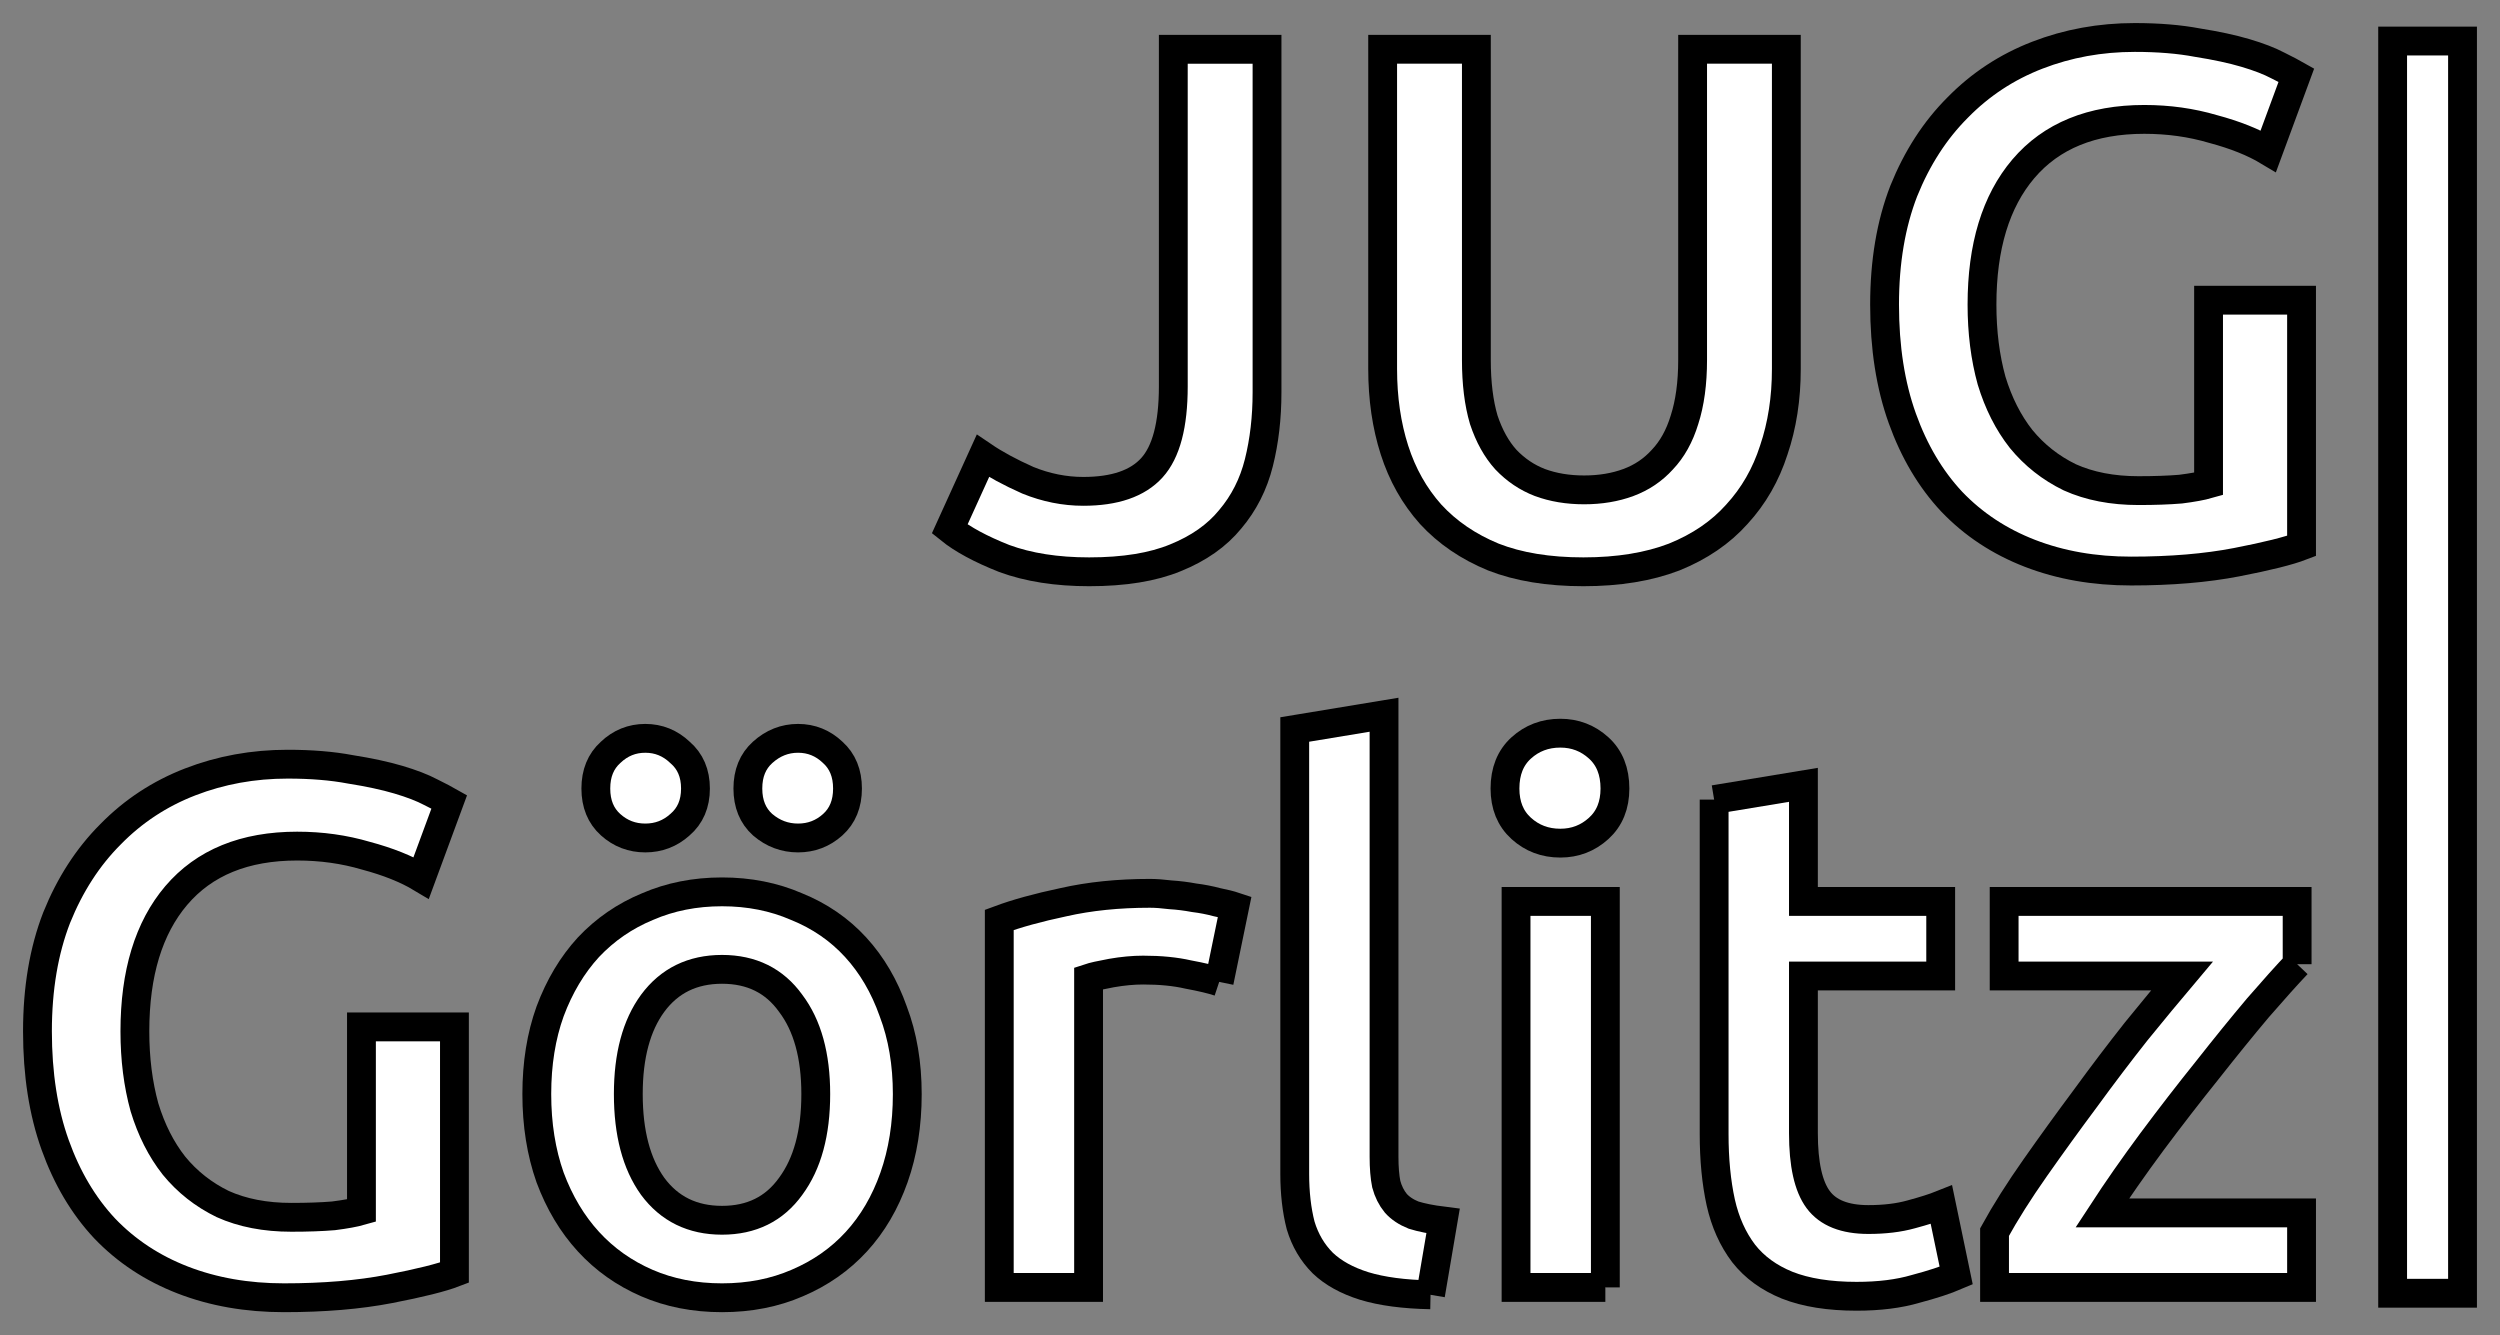 <?xml version="1.0" encoding="UTF-8" standalone="no"?>
<!-- Created with Inkscape (http://www.inkscape.org/) -->

<svg
   xmlns:dc="http://purl.org/dc/elements/1.1/"
   xmlns:cc="http://creativecommons.org/ns#"
   xmlns:rdf="http://www.w3.org/1999/02/22-rdf-syntax-ns#"
   xmlns:svg="http://www.w3.org/2000/svg"
   xmlns="http://www.w3.org/2000/svg"
   xmlns:sodipodi="http://sodipodi.sourceforge.net/DTD/sodipodi-0.dtd"
   xmlns:inkscape="http://www.inkscape.org/namespaces/inkscape"
   width="216.799"
   height="115.792"
   id="svg2"
   version="1.1"
   inkscape:version="0.48.3.1 r9886"
   sodipodi:docname="logo_big.svg"
   inkscape:export-filename="/home/manuel/workspaces/juggr/grafiken/Logo/logo_big.png"
   inkscape:export-xdpi="90"
   inkscape:export-ydpi="90">
  <rect width="100%" height="100%" fill="#808080" stroke="none"/>
  <defs
     id="defs4" />
  <sodipodi:namedview
     id="base"
     pagecolor="#ffffff"
     bordercolor="#666666"
     borderopacity="1.0"
     inkscape:pageopacity="0.0"
     inkscape:pageshadow="2"
     inkscape:zoom="0.98994949"
     inkscape:cx="353.9171"
     inkscape:cy="16.545823"
     inkscape:document-units="px"
     inkscape:current-layer="layer1"
     showgrid="false"
     inkscape:window-width="1366"
     inkscape:window-height="718"
     inkscape:window-x="0"
     inkscape:window-y="0"
     inkscape:window-maximized="1"
     fit-margin-left="2"
     fit-margin-top="2"
     fit-margin-right="2"
     fit-margin-bottom="2" />
  <g
     inkscape:label="Layer 1"
     inkscape:groupmode="layer"
     id="layer1"
     transform="translate(-46.154,-45.933)">
    <g
       transform="translate(-44.629,-699.686)"
       id="g3288">
      <g
         id="flowRoot3915"
         style="font-size:40px;font-style:normal;font-weight:normal;text-align:end;line-height:125%;letter-spacing:0px;word-spacing:0px;text-anchor:end;fill:#ffffff;fill-opacity:1;stroke:#000000;stroke-width:2.5;stroke-linejoin:miter;stroke-miterlimit:4;stroke-opacity:1;font-family:Sans"
         transform="translate(303.006,591.291)">
        <path
           inkscape:connector-curvature="0"
           id="path3282"
           style="font-size:64px;font-variant:normal;font-weight:500;font-stretch:normal;fill:#ffffff;stroke:#000000;font-family:Ubuntu;-inkscape-font-specification:Ubuntu Medium"
           d="m -102.347,188.362 c -3e-5,2.176 -0.235,4.203 -0.704,6.08 -0.469,1.877 -1.301,3.52 -2.496,4.928 -1.152,1.408 -2.731,2.517 -4.736,3.328 -1.963,0.811 -4.459,1.216 -7.488,1.216 -2.816,0 -5.269,-0.384 -7.36,-1.152 -2.048,-0.811 -3.627,-1.664 -4.736,-2.56 l 2.88,-6.336 c 1.067,0.725 2.368,1.429 3.904,2.112 1.579,0.64 3.179,0.96 4.8,0.96 2.731,1e-5 4.715,-0.683 5.952,-2.048 1.237,-1.365 1.856,-3.712 1.856,-7.04 l 0,-29.248 8.128,0 0,29.76" />
        <path
           inkscape:connector-curvature="0"
           id="path3284"
           style="font-size:64px;font-variant:normal;font-weight:500;font-stretch:normal;fill:#ffffff;stroke:#000000;font-family:Ubuntu;-inkscape-font-specification:Ubuntu Medium"
           d="m -74.912,203.914 c -3.029,0 -5.632,-0.427 -7.808,-1.28 -2.176,-0.896 -3.989,-2.133 -5.44,-3.712 -1.408,-1.579 -2.453,-3.435 -3.136,-5.568 -0.683,-2.133 -1.024,-4.48 -1.024,-7.04 l 0,-27.712 8.128,0 0,26.944 c -1.3e-5,2.005 0.213,3.733 0.64,5.184 0.469,1.408 1.109,2.56 1.92,3.456 0.853,0.896 1.835,1.557 2.944,1.984 1.152,0.427 2.432,0.64 3.84,0.64 1.408,1e-5 2.688,-0.213 3.84,-0.64 1.152,-0.427 2.133,-1.088 2.944,-1.984 0.853,-0.896 1.493,-2.048 1.92,-3.456 0.469,-1.451 0.704,-3.179 0.704,-5.184 l 0,-26.944 8.128,0 0,27.712 c -4e-5,2.56 -0.363,4.907 -1.088,7.04 -0.683,2.133 -1.749,3.989 -3.2,5.568 -1.408,1.579 -3.221,2.816 -5.44,3.712 -2.219,0.853 -4.843,1.28 -7.872,1.28" />
        <path
           inkscape:connector-curvature="0"
           id="path3286"
           style="font-size:64px;font-variant:normal;font-weight:500;font-stretch:normal;fill:#ffffff;stroke:#000000;font-family:Ubuntu;-inkscape-font-specification:Ubuntu Medium"
           d="m -26.265,164.682 c -4.565,4e-5 -8.064,1.429 -10.496,4.288 -2.389,2.816 -3.584,6.741 -3.584,11.776 -1.2e-5,2.389 0.277,4.587 0.832,6.592 0.597,1.963 1.451,3.648 2.56,5.056 1.152,1.408 2.56,2.517 4.224,3.328 1.707,0.768 3.691,1.152 5.952,1.152 1.408,1e-5 2.624,-0.043 3.648,-0.128 1.024,-0.128 1.835,-0.277 2.432,-0.448 l 0,-15.936 8.064,0 0,21.312 c -1.109,0.427 -2.987,0.896 -5.632,1.408 -2.645,0.512 -5.696,0.768 -9.152,0.768 -3.2,0 -6.123,-0.512 -8.768,-1.536 -2.645,-1.024 -4.907,-2.517 -6.784,-4.48 -1.835,-1.963 -3.264,-4.373 -4.288,-7.232 -1.024,-2.859 -1.536,-6.144 -1.536,-9.856 -4e-6,-3.712 0.555,-6.997 1.664,-9.856 1.152,-2.859 2.709,-5.269 4.672,-7.232 1.963,-2.005 4.267,-3.52 6.912,-4.544 2.645,-1.024 5.461,-1.536 8.448,-1.536 2.048,5e-5 3.861,0.149 5.44,0.448 1.621,0.256 3.008,0.555 4.16,0.896 1.152,0.341 2.091,0.704 2.816,1.088 0.768,0.384 1.301,0.661 1.6,0.832 l -2.432,6.592 c -1.28,-0.768 -2.88,-1.408 -4.8,-1.92 -1.877,-0.555 -3.861,-0.832 -5.952,-0.832" />
      </g>
      <g
         id="text3927"
         style="font-size:40px;font-style:normal;font-weight:normal;line-height:125%;letter-spacing:0px;word-spacing:0px;fill:#ffffff;fill-opacity:1;stroke:#000000;stroke-width:2.5;stroke-linejoin:miter;stroke-miterlimit:4;stroke-opacity:1;font-family:Sans">
        <path
           inkscape:connector-curvature="0"
           id="path3267"
           style="font-size:64px;font-variant:normal;font-weight:500;font-stretch:normal;fill:#ffffff;stroke:#000000;font-family:Ubuntu;-inkscape-font-specification:Ubuntu Medium"
           d="m 116.56,818.992 c -4.565,4e-5 -8.064,1.429 -10.496,4.288 -2.389,2.816 -3.584,6.741 -3.584,11.776 -1e-5,2.389 0.277,4.587 0.832,6.592 0.597,1.963 1.451,3.648 2.56,5.056 1.152,1.408 2.56,2.517 4.224,3.328 1.707,0.768 3.691,1.152 5.952,1.152 1.408,1e-5 2.624,-0.043 3.648,-0.128 1.024,-0.128 1.835,-0.277 2.432,-0.448 l 0,-15.936 8.064,0 0,21.312 c -1.109,0.427 -2.987,0.896 -5.632,1.408 -2.645,0.512 -5.696,0.768 -9.152,0.768 -3.2,0 -6.123,-0.512 -8.768,-1.536 -2.645,-1.024 -4.907,-2.517 -6.784,-4.48 -1.835,-1.963 -3.264,-4.373 -4.288,-7.232 -1.024,-2.859 -1.536,-6.144 -1.536,-9.856 -4e-6,-3.712 0.555,-6.997 1.664,-9.856 1.152,-2.859 2.709,-5.269 4.672,-7.232 1.963,-2.005 4.267,-3.52 6.912,-4.544 2.645,-1.024 5.461,-1.536 8.448,-1.536 2.048,5e-5 3.861,0.149 5.44,0.448 1.621,0.256 3.008,0.555 4.16,0.896 1.152,0.341 2.091,0.704 2.816,1.088 0.768,0.384 1.301,0.661 1.6,0.832 l -2.432,6.592 c -1.28,-0.768 -2.88,-1.408 -4.8,-1.92 -1.877,-0.555 -3.861,-0.832 -5.952,-0.832" />
        <path
           inkscape:connector-curvature="0"
           id="path3269"
           style="font-size:64px;font-variant:normal;font-weight:500;font-stretch:normal;fill:#ffffff;stroke:#000000;font-family:Ubuntu;-inkscape-font-specification:Ubuntu Medium"
           d="m 169.462,840.496 c -3e-5,2.645 -0.384,5.056 -1.152,7.232 -0.768,2.176 -1.856,4.032 -3.264,5.568 -1.408,1.536 -3.115,2.731 -5.12,3.584 -1.963,0.853 -4.139,1.28 -6.528,1.28 -2.389,0 -4.565,-0.427 -6.528,-1.28 -1.963,-0.853 -3.648,-2.048 -5.056,-3.584 -1.408,-1.536 -2.517,-3.392 -3.328,-5.568 -0.768,-2.176 -1.152,-4.587 -1.152,-7.232 0,-2.645 0.384,-5.035 1.152,-7.168 0.811,-2.176 1.92,-4.032 3.328,-5.568 1.451,-1.536 3.157,-2.709 5.12,-3.52 1.963,-0.853 4.117,-1.28 6.464,-1.28 2.347,4e-5 4.501,0.427 6.464,1.28 2.005,0.811 3.712,1.984 5.12,3.52 1.408,1.536 2.496,3.392 3.264,5.568 0.811,2.133 1.216,4.523 1.216,7.168 m -7.936,0 c -2e-5,-3.328 -0.725,-5.952 -2.176,-7.872 -1.408,-1.963 -3.392,-2.944 -5.952,-2.944 -2.56,3e-5 -4.565,0.981 -6.016,2.944 -1.408,1.92 -2.112,4.544 -2.112,7.872 -10e-6,3.371 0.704,6.037 2.112,8 1.451,1.963 3.456,2.944 6.016,2.944 2.56,10e-6 4.544,-0.981 5.952,-2.944 1.451,-1.963 2.176,-4.629 2.176,-8 m -14.784,-22.208 c -1.152,4e-5 -2.155,-0.384 -3.008,-1.152 -0.853,-0.768 -1.28,-1.813 -1.28,-3.136 -10e-6,-1.323 0.427,-2.368 1.28,-3.136 0.853,-0.811 1.856,-1.216 3.008,-1.216 1.152,5e-5 2.155,0.405 3.008,1.216 0.896,0.768 1.344,1.813 1.344,3.136 -1e-5,1.323 -0.448,2.368 -1.344,3.136 -0.853,0.768 -1.856,1.152 -3.008,1.152 m 13.248,0 c -1.152,4e-5 -2.176,-0.384 -3.072,-1.152 -0.853,-0.768 -1.28,-1.813 -1.28,-3.136 -2e-5,-1.323 0.427,-2.368 1.28,-3.136 0.896,-0.811 1.92,-1.216 3.072,-1.216 1.152,5e-5 2.155,0.405 3.008,1.216 0.853,0.768 1.28,1.813 1.28,3.136 -3e-5,1.323 -0.427,2.368 -1.28,3.136 -0.853,0.768 -1.856,1.152 -3.008,1.152" />
        <path
           inkscape:connector-curvature="0"
           id="path3271"
           style="font-size:64px;font-variant:normal;font-weight:500;font-stretch:normal;fill:#ffffff;stroke:#000000;font-family:Ubuntu;-inkscape-font-specification:Ubuntu Medium"
           d="m 196.512,830.768 c -0.64,-0.213 -1.536,-0.427 -2.688,-0.64 -1.109,-0.256 -2.411,-0.384 -3.904,-0.384 -0.853,3e-5 -1.771,0.085 -2.752,0.256 -0.939,0.171 -1.6,0.32 -1.984,0.448 l 0,26.816 -7.744,0 0,-31.872 c 1.493,-0.555 3.349,-1.067 5.568,-1.536 2.261,-0.512 4.757,-0.768 7.488,-0.768 0.512,4e-5 1.109,0.043 1.792,0.128 0.683,0.043 1.365,0.128 2.048,0.256 0.683,0.085 1.344,0.213 1.984,0.384 0.64,0.128 1.152,0.256 1.536,0.384 l -1.344,6.528" />
        <path
           inkscape:connector-curvature="0"
           id="path3273"
           style="font-size:64px;font-variant:normal;font-weight:500;font-stretch:normal;fill:#ffffff;stroke:#000000;font-family:Ubuntu;-inkscape-font-specification:Ubuntu Medium"
           d="m 214.838,857.904 c -2.304,-0.043 -4.224,-0.299 -5.76,-0.768 -1.493,-0.469 -2.688,-1.131 -3.584,-1.984 -0.896,-0.896 -1.536,-1.984 -1.92,-3.264 -0.341,-1.323 -0.512,-2.816 -0.512,-4.48 l 0,-38.528 7.744,-1.28 0,38.336 c -1e-5,0.939 0.064,1.728 0.192,2.368 0.171,0.64 0.448,1.195 0.832,1.664 0.384,0.427 0.896,0.768 1.536,1.024 0.683,0.213 1.536,0.384 2.56,0.512 l -1.088,6.4" />
        <path
           inkscape:connector-curvature="0"
           id="path3275"
           style="font-size:64px;font-variant:normal;font-weight:500;font-stretch:normal;fill:#ffffff;stroke:#000000;font-family:Ubuntu;-inkscape-font-specification:Ubuntu Medium"
           d="m 229.998,857.264 -7.744,0 0,-33.472 7.744,0 0,33.472 m 0.832,-43.264 c -1e-5,1.451 -0.469,2.603 -1.408,3.456 -0.939,0.853 -2.048,1.28 -3.328,1.28 -1.323,4e-5 -2.453,-0.427 -3.392,-1.28 -0.939,-0.853 -1.408,-2.005 -1.408,-3.456 0,-1.493 0.469,-2.667 1.408,-3.52 0.939,-0.853 2.069,-1.28 3.392,-1.28 1.28,5e-5 2.389,0.427 3.328,1.28 0.939,0.853 1.408,2.027 1.408,3.52" />
        <path
           inkscape:connector-curvature="0"
           id="path3277"
           style="font-size:64px;font-variant:normal;font-weight:500;font-stretch:normal;fill:#ffffff;stroke:#000000;font-family:Ubuntu;-inkscape-font-specification:Ubuntu Medium"
           d="m 239.431,814.96 7.744,-1.28 0,10.112 11.904,0 0,6.464 -11.904,0 0,13.632 c -1e-5,2.688 0.427,4.608 1.28,5.76 0.853,1.152 2.304,1.728 4.352,1.728 1.408,1e-5 2.645,-0.149 3.712,-0.448 1.109,-0.299 1.984,-0.576 2.624,-0.832 l 1.28,6.144 c -0.896,0.384 -2.069,0.768 -3.52,1.152 -1.451,0.427 -3.157,0.64 -5.12,0.64 -2.389,0 -4.395,-0.32 -6.016,-0.96 -1.579,-0.64 -2.837,-1.557 -3.776,-2.752 -0.939,-1.237 -1.6,-2.709 -1.984,-4.416 -0.384,-1.749 -0.576,-3.733 -0.576,-5.952 l 0,-28.992" />
        <path
           inkscape:connector-curvature="0"
           id="path3279"
           style="font-size:64px;font-variant:normal;font-weight:500;font-stretch:normal;fill:#ffffff;stroke:#000000;font-family:Ubuntu;-inkscape-font-specification:Ubuntu Medium"
           d="m 289.989,829.232 c -0.853,0.896 -1.984,2.155 -3.392,3.776 -1.365,1.621 -2.837,3.435 -4.416,5.44 -1.579,1.963 -3.179,4.032 -4.8,6.208 -1.579,2.133 -3.008,4.181 -4.288,6.144 l 17.28,0 0,6.464 -26.624,0 0,-4.8 c 0.939,-1.707 2.112,-3.563 3.52,-5.568 1.408,-2.005 2.859,-4.011 4.352,-6.016 1.493,-2.048 2.965,-3.989 4.416,-5.824 1.493,-1.835 2.816,-3.435 3.968,-4.8 l -15.424,0 0,-6.464 25.408,0 0,5.44" />
      </g>
      <rect
         y="749.178"
         x="298.271"
         height="108.591"
         width="6.061"
         id="rect3931"
         style="fill:#ffffff;fill-opacity:1;stroke:#000000;stroke-width:2.5;stroke-linejoin:miter;stroke-miterlimit:4;stroke-opacity:1;stroke-dasharray:none" />
    </g>
  </g>
</svg>
